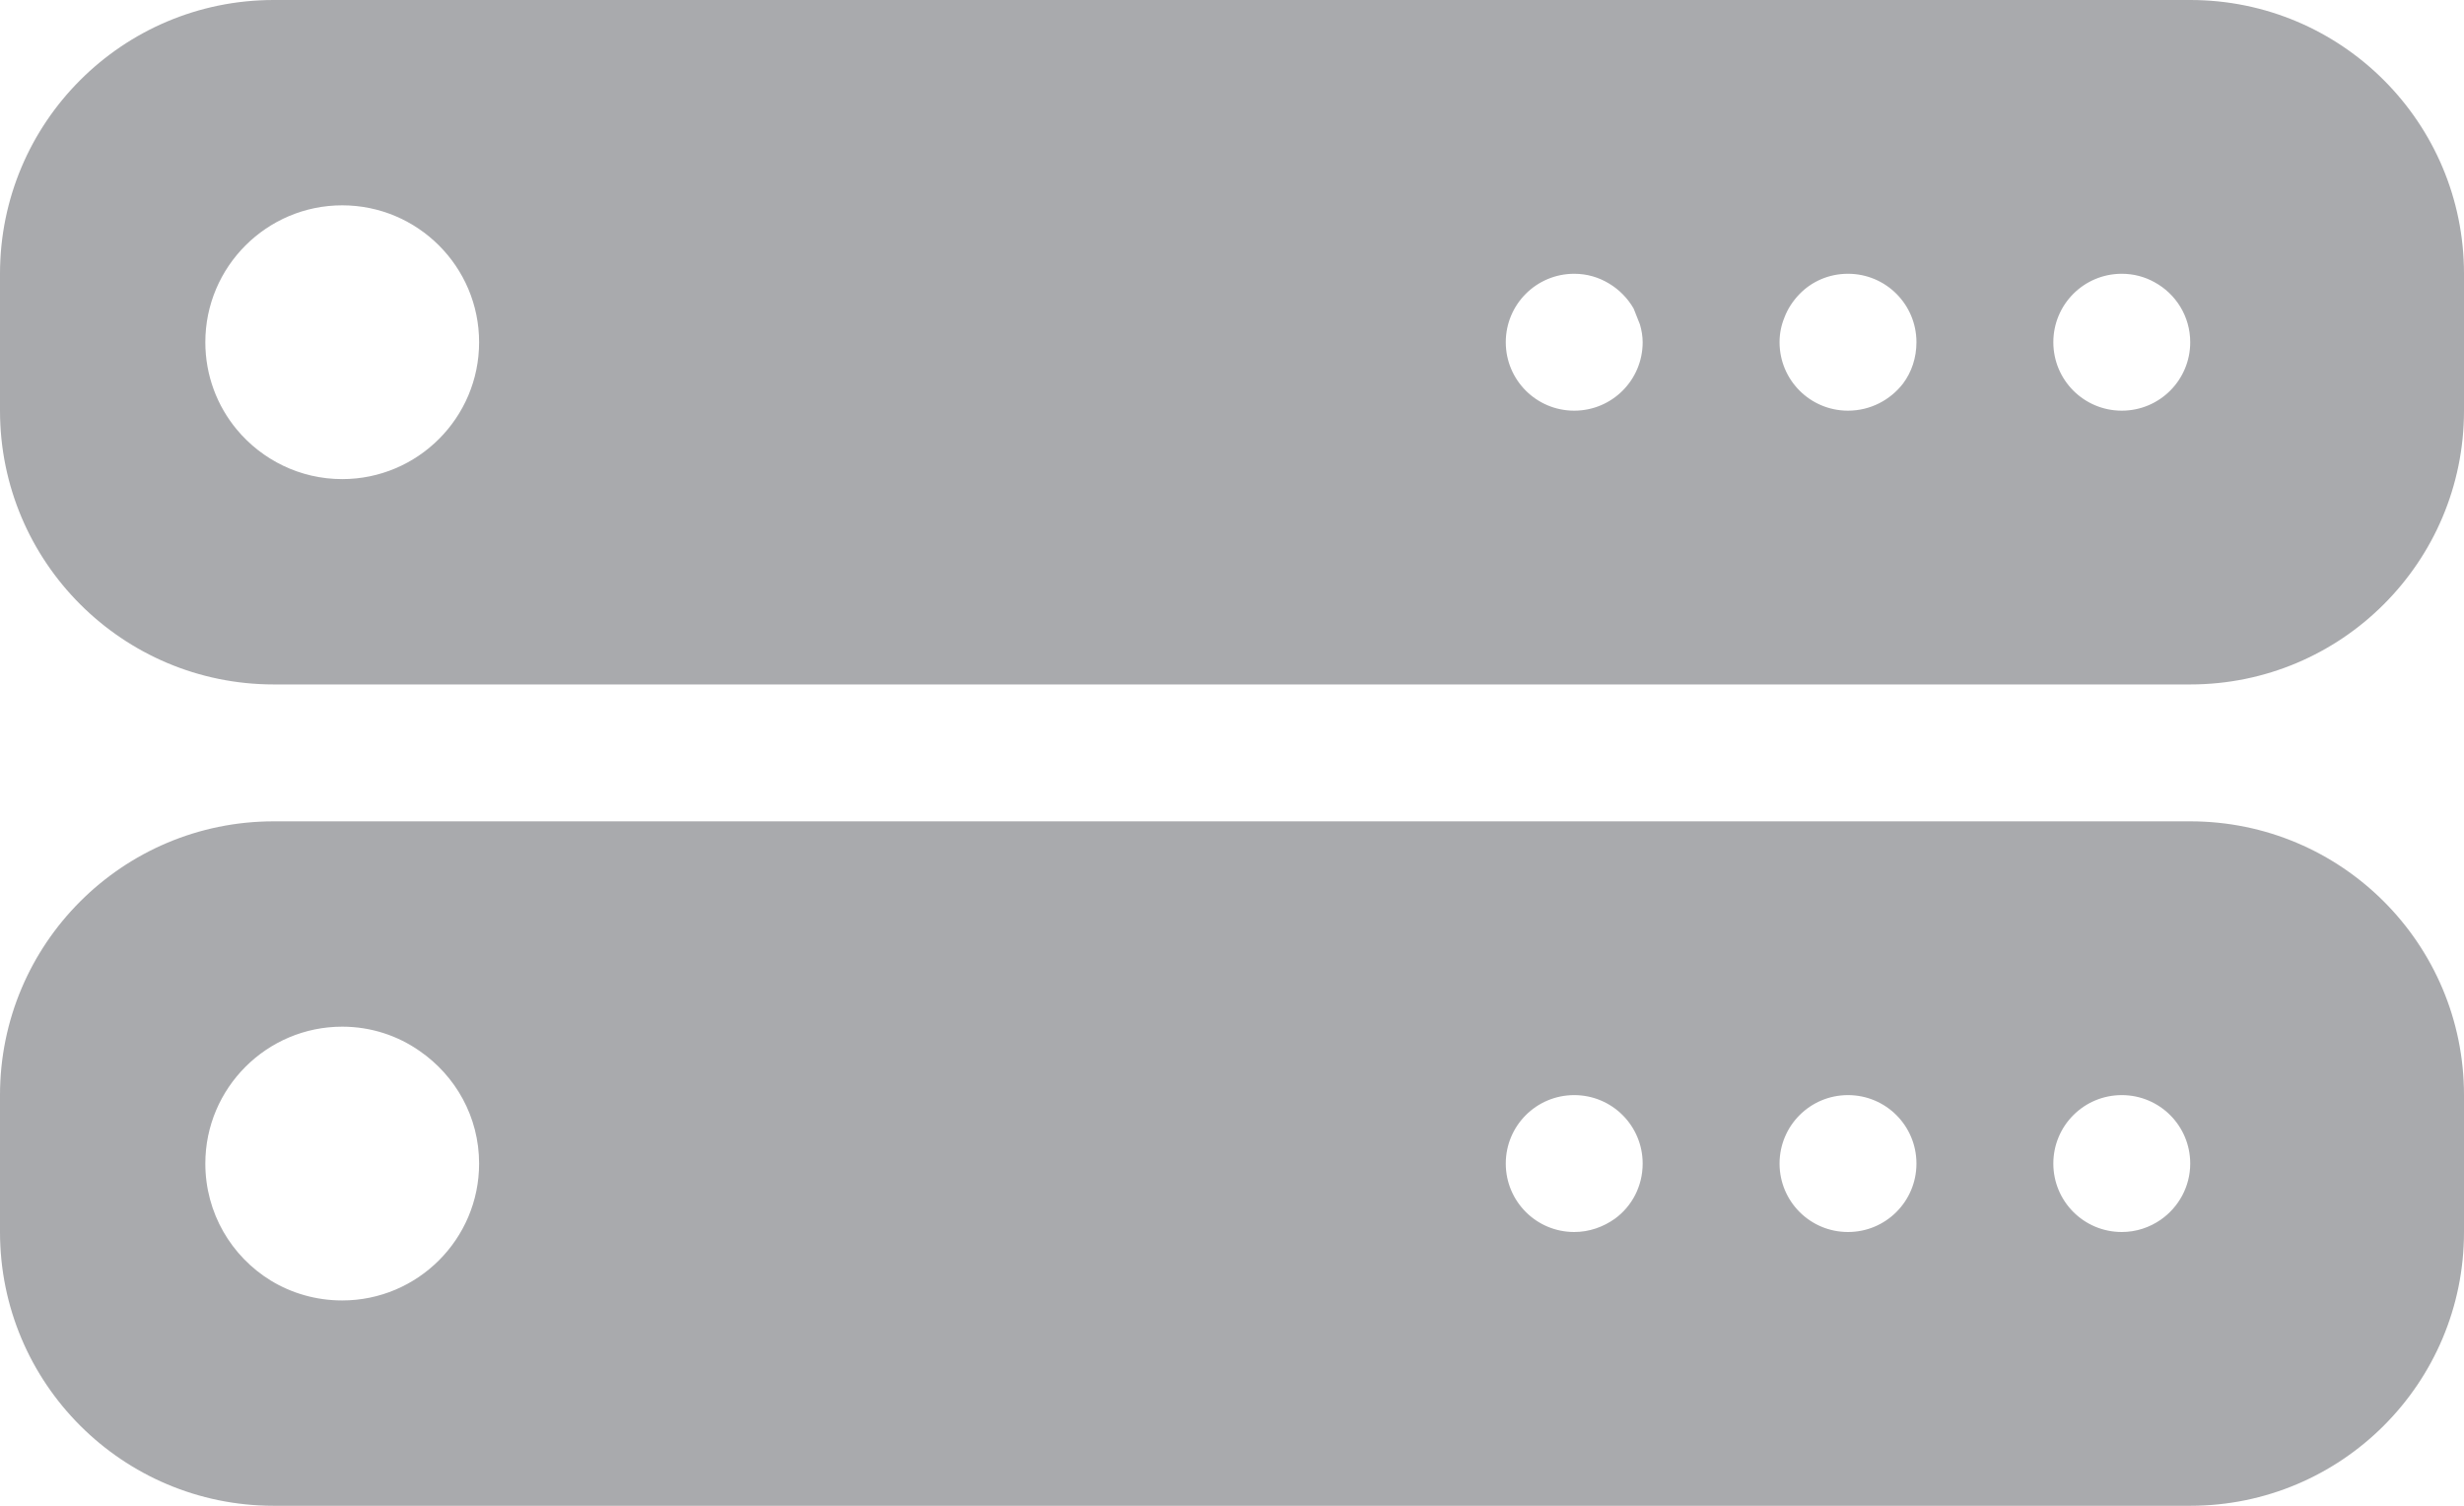 <svg width="18" height="11" viewBox="0 0 18 11" fill="none" xmlns="http://www.w3.org/2000/svg">
<path fill-rule="evenodd" clip-rule="evenodd" d="M16 0H2C0.895 0 0 0.895 0 2V3C0 4.105 0.895 5 2 5H16C17.105 5 18 4.105 18 3V2C18 0.895 17.105 0 16 0ZM1.73 3.138C1.586 2.965 1.5 2.742 1.5 2.5C1.5 1.948 1.949 1.5 2.5 1.5C3.051 1.5 3.5 1.948 3.5 2.5C3.5 3.052 3.051 3.5 2.5 3.5C2.191 3.5 1.914 3.359 1.73 3.138ZM11 2.5C11 2.776 11.223 3 11.5 3C11.777 3 12 2.776 12 2.5C12 2.455 11.992 2.411 11.98 2.37L11.934 2.254C11.891 2.179 11.828 2.115 11.754 2.071C11.68 2.026 11.594 2 11.5 2C11.223 2 11 2.224 11 2.5ZM13.5 3C13.223 3 13 2.776 13 2.5C13 2.437 13.012 2.377 13.035 2.321C13.059 2.256 13.098 2.198 13.145 2.149C13.234 2.057 13.359 2 13.5 2C13.777 2 14 2.224 14 2.5C14 2.613 13.965 2.718 13.902 2.802C13.809 2.922 13.664 3 13.5 3ZM15 2.5C15 2.776 15.223 3 15.5 3C15.777 3 16 2.776 16 2.5C16 2.311 15.895 2.146 15.738 2.061C15.668 2.022 15.586 2 15.5 2C15.223 2 15 2.224 15 2.5Z" fill="#A9AAAD"/>
<path fill-rule="evenodd" clip-rule="evenodd" d="M16 0H2C0.895 0 0 0.895 0 2V3C0 4.105 0.895 5 2 5H16C17.105 5 18 4.105 18 3V2C18 0.895 17.105 0 16 0ZM2.5 3.5C2.309 3.5 2.129 3.447 1.977 3.354C1.691 3.178 1.5 2.862 1.5 2.5C1.5 1.948 1.949 1.5 2.5 1.5C2.711 1.5 2.906 1.566 3.066 1.678C3.328 1.859 3.5 2.159 3.5 2.5C3.5 3.052 3.051 3.5 2.5 3.5ZM11 2.5C11 2.776 11.223 3 11.5 3C11.609 3 11.711 2.964 11.797 2.903C11.922 2.812 12 2.665 12 2.5C12 2.224 11.777 2 11.5 2C11.223 2 11 2.224 11 2.5ZM13.5 3C13.223 3 13 2.776 13 2.5C13 2.224 13.223 2 13.5 2C13.777 2 14 2.224 14 2.5C14 2.776 13.777 3 13.5 3ZM15 2.5C15 2.776 15.223 3 15.5 3C15.605 3 15.703 2.967 15.785 2.91C15.914 2.82 16 2.67 16 2.5C16 2.224 15.777 2 15.5 2C15.223 2 15 2.224 15 2.5Z" transform="translate(0 6)" fill="#A9AAAD"/>
</svg>
